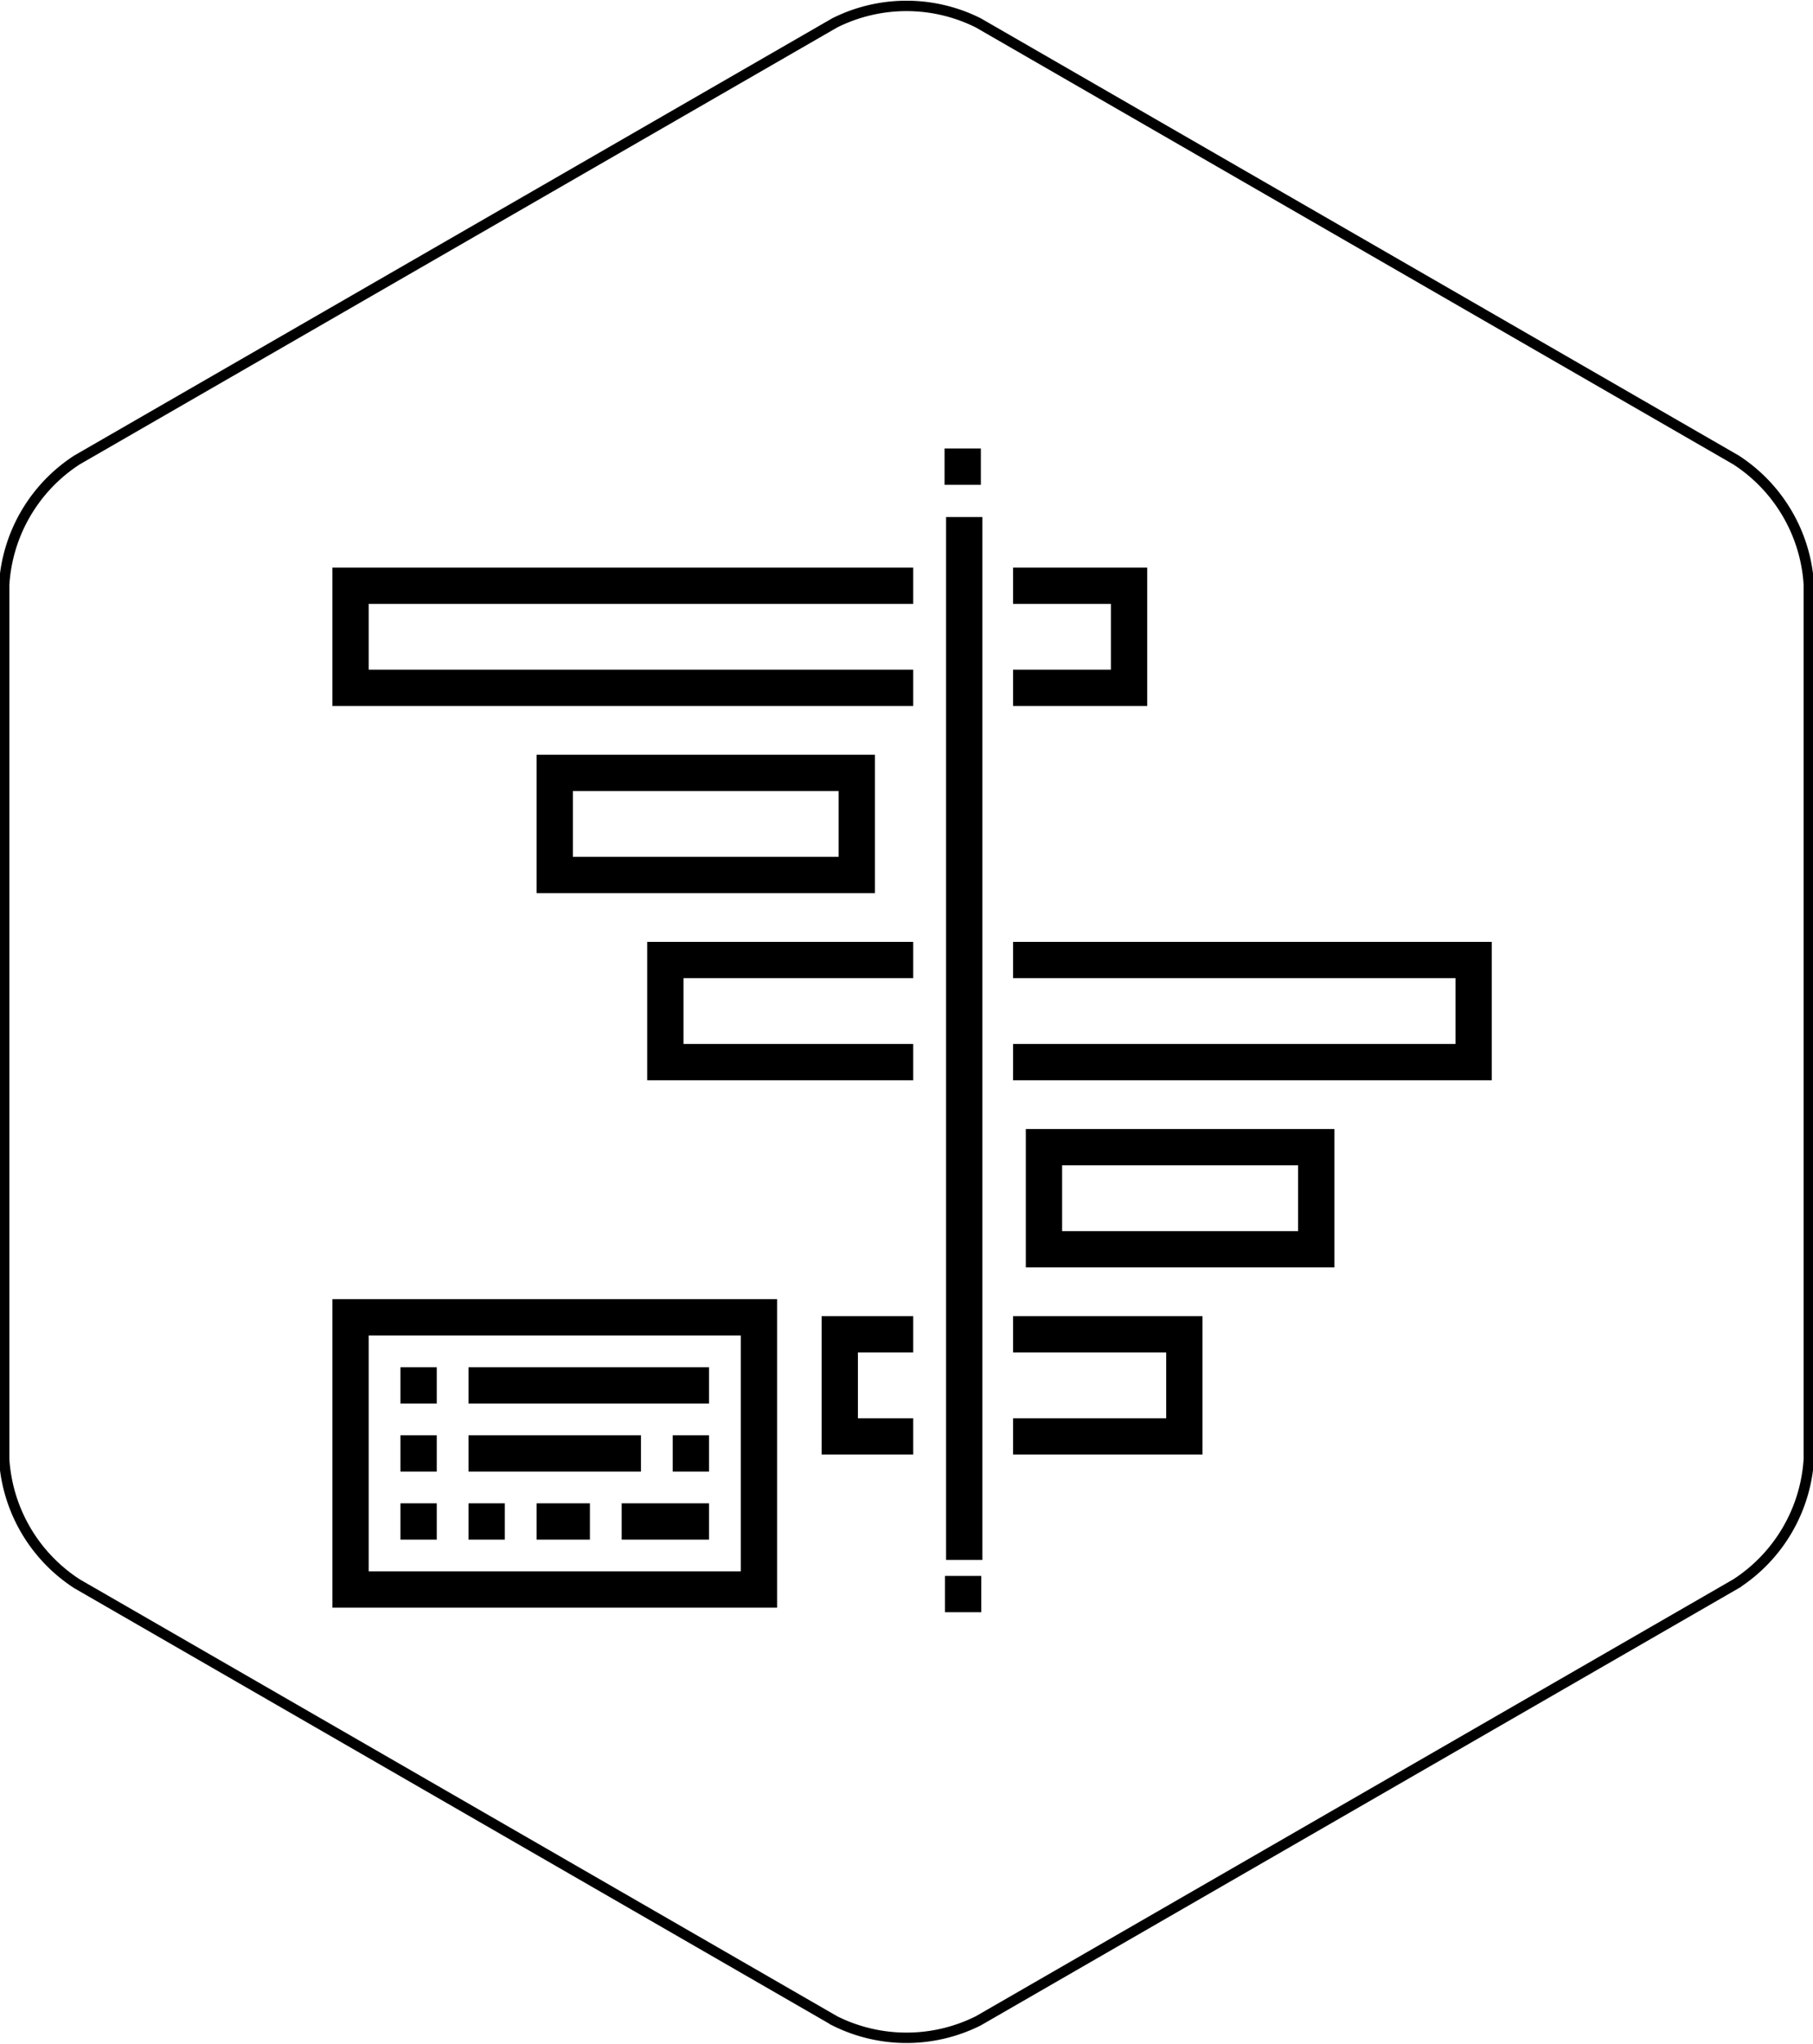 <svg width="87.1" height="98.2" xmlns="http://www.w3.org/2000/svg">
 <title>icon-eda</title>

 <g>
  <title>background</title>
  <rect x="-1" y="-1" width="89.1" height="100.2" id="canvas_background" fill="none"/>
 </g>
 <g>
  <title>Layer 1</title>
  <path d="m86.9,28.1a7.7,7.7 0 0 0 -3.5,-6l-36.4,-21a7.7,7.7 0 0 0 -6.9,0l-36.4,21a7.7,7.7 0 0 0 -3.5,6l0,42a7.7,7.7 0 0 0 3.5,6l36.4,21a7.7,7.7 0 0 0 6.9,0l36.4,-21a7.7,7.7 0 0 0 3.5,-6l0,-42z" stroke-width="0.5px" stroke-miterlimit="10" stroke="#000" fill="none" id="svg_2"/>
  <g stroke="null" id="svg_85">
   <g stroke="null" transform="matrix(0.109,0,0,0.109,-72.627,-127.814) " id="svg_7">
    <g stroke="null" id="svg_8">
     <rect stroke="null" id="svg_9" height="458.73" width="15" y="1401.034" x="1083.784"/>
    </g>
   </g>
   <g stroke="null" transform="matrix(0.109,0,0,0.109,-72.627,-127.814) " id="svg_10">
    <g stroke="null" id="svg_11">
     <rect stroke="null" id="svg_12" height="15" width="15" y="1867.81" x="1083.307"/>
    </g>
   </g>
   <g stroke="null" transform="matrix(0.109,0,0,0.109,-72.627,-127.814) " id="svg_13">
    <g stroke="null" id="svg_14">
     <polygon stroke="null" id="svg_15" points="1113.307,1423.31 1113.307,1438.31 1156.432,1438.31 1156.432,1468.31 1113.307,1468.31 1113.307,1483.31 1171.432,1483.31 1171.432,1423.31 "/>
    </g>
   </g>
   <g stroke="null" transform="matrix(0.109,0,0,0.109,-72.627,-127.814) " id="svg_16">
    <g stroke="null" id="svg_17">
     <polygon stroke="null" id="svg_18" points="1068.307,1438.31 1068.307,1423.31 813.307,1423.31 813.307,1483.31 1068.307,1483.31 1068.307,1468.31 828.307,1468.31 828.307,1438.31 "/>
    </g>
   </g>
   <g stroke="null" transform="matrix(0.109,0,0,0.109,-72.627,-127.814) " id="svg_19">
    <g stroke="null" id="svg_20">
     <path stroke="null" id="svg_21" d="m903.307,1505.81l0,60l148.125,0l0,-60l-148.125,0zm133.125,45l-118.125,0l0,-30l118.125,0l0,30z"/>
    </g>
   </g>
   <g stroke="null" transform="matrix(0.109,0,0,0.109,-72.627,-127.814) " id="svg_22">
    <g stroke="null" id="svg_23">
     <polygon stroke="null" id="svg_24" points="1113.307,1588.31 1113.307,1603.31 1308.307,1603.31 1308.307,1633.31 1113.307,1633.31 1113.307,1648.31 1323.307,1648.31 1323.307,1588.31 "/>
    </g>
   </g>
   <g stroke="null" transform="matrix(0.109,0,0,0.109,-72.627,-127.814) " id="svg_25">
    <g stroke="null" id="svg_26">
     <polygon stroke="null" id="svg_27" points="1068.307,1603.31 1068.307,1588.31 952.057,1588.31 952.057,1648.31 1068.307,1648.31 1068.307,1633.31 967.057,1633.31 967.057,1603.31 "/>
    </g>
   </g>
   <g stroke="null" transform="matrix(0.109,0,0,0.109,-72.627,-127.814) " id="svg_28">
    <g stroke="null" id="svg_29">
     <path stroke="null" id="svg_30" d="m1118.932,1670.81l0,60l135,0l0,-60l-135,0zm120,45l-105,0l0,-30l105,0l0,30z"/>
    </g>
   </g>
   <g stroke="null" transform="matrix(0.109,0,0,0.109,-72.627,-127.814) " id="svg_31">
    <g stroke="null" id="svg_32">
     <polygon stroke="null" id="svg_33" points="1113.307,1753.31 1113.307,1768.31 1180.807,1768.31 1180.807,1798.31 1113.307,1798.31 1113.307,1813.31 1195.807,1813.31 1195.807,1753.31 "/>
    </g>
   </g>
   <g stroke="null" transform="matrix(0.109,0,0,0.109,-72.627,-127.814) " id="svg_34">
    <g stroke="null" id="svg_35">
     <polygon stroke="null" id="svg_36" points="1068.307,1768.31 1068.307,1753.31 1028.932,1753.31 1028.932,1813.31 1068.307,1813.31 1068.307,1798.31 1043.932,1798.31 1043.932,1768.31 "/>
    </g>
   </g>
   <g stroke="null" transform="matrix(0.109,0,0,0.109,-72.627,-127.814) " id="svg_37">
    <g stroke="null" id="svg_38">
     <rect stroke="null" y="1370.81" id="svg_39" height="15" width="15" x="1083.117"/>
    </g>
   </g>
   <g stroke="null" transform="matrix(0.109,0,0,0.109,-72.627,-127.814) " id="svg_40">
    <g stroke="null" id="svg_41">
     <path stroke="null" id="svg_42" d="m813.307,1745.81l0,135l195,0l0,-135l-195,0zm180,120l-165,0l0,-105l165,0l0,105z"/>
    </g>
   </g>
   <g stroke="null" transform="matrix(0.109,0,0,0.109,-72.627,-127.814) " id="svg_43">
    <g stroke="null" id="svg_44">
     <rect stroke="null" id="svg_45" height="15" width="15" y="1775.81" x="843.307"/>
    </g>
   </g>
   <g stroke="null" transform="matrix(0.109,0,0,0.109,-72.627,-127.814) " id="svg_46">
    <g stroke="null" id="svg_47">
     <rect stroke="null" id="svg_48" height="15" width="15" y="1805.81" x="843.307"/>
    </g>
   </g>
   <g stroke="null" transform="matrix(0.109,0,0,0.109,-72.627,-127.814) " id="svg_49">
    <g stroke="null" id="svg_50">
     <rect stroke="null" id="svg_51" height="15" width="15" y="1835.81" x="843.307"/>
    </g>
   </g>
   <g stroke="null" transform="matrix(0.109,0,0,0.109,-72.627,-127.814) " id="svg_52">
    <g stroke="null" id="svg_53">
     <rect stroke="null" id="svg_54" height="15" width="105" y="1775.81" x="873.307"/>
    </g>
   </g>
   <g stroke="null" transform="matrix(0.109,0,0,0.109,-72.627,-127.814) " id="svg_55">
    <g stroke="null" id="svg_56">
     <rect stroke="null" id="svg_57" height="15" width="75" y="1805.81" x="873.307"/>
    </g>
   </g>
   <g stroke="null" transform="matrix(0.109,0,0,0.109,-72.627,-127.814) " id="svg_58">
    <g stroke="null" id="svg_59">
     <rect stroke="null" id="svg_60" height="15" width="15" y="1835.81" x="873.307"/>
    </g>
   </g>
   <g stroke="null" transform="matrix(0.109,0,0,0.109,-72.627,-127.814) " id="svg_61">
    <g stroke="null" id="svg_62">
     <rect stroke="null" id="svg_63" height="15" width="22.5" y="1835.81" x="903.307"/>
    </g>
   </g>
   <g stroke="null" transform="matrix(0.109,0,0,0.109,-72.627,-127.814) " id="svg_64">
    <g stroke="null" id="svg_65">
     <rect stroke="null" id="svg_66" height="15" width="37.5" y="1835.81" x="940.807"/>
    </g>
   </g>
   <g stroke="null" transform="matrix(0.109,0,0,0.109,-72.627,-127.814) " id="svg_67">
    <g stroke="null" id="svg_68">
     <rect stroke="null" id="svg_69" height="15" width="15" y="1805.81" x="963.307"/>
    </g>
   </g>
   <g stroke="null" transform="matrix(0.109,0,0,0.109,-72.627,-127.814) " id="svg_70"/>
   <g stroke="null" transform="matrix(0.109,0,0,0.109,-72.627,-127.814) " id="svg_71"/>
   <g stroke="null" transform="matrix(0.109,0,0,0.109,-72.627,-127.814) " id="svg_72"/>
   <g stroke="null" transform="matrix(0.109,0,0,0.109,-72.627,-127.814) " id="svg_73"/>
   <g stroke="null" transform="matrix(0.109,0,0,0.109,-72.627,-127.814) " id="svg_74"/>
   <g stroke="null" transform="matrix(0.109,0,0,0.109,-72.627,-127.814) " id="svg_75"/>
   <g stroke="null" transform="matrix(0.109,0,0,0.109,-72.627,-127.814) " id="svg_76"/>
   <g stroke="null" transform="matrix(0.109,0,0,0.109,-72.627,-127.814) " id="svg_77"/>
   <g stroke="null" transform="matrix(0.109,0,0,0.109,-72.627,-127.814) " id="svg_78"/>
   <g stroke="null" transform="matrix(0.109,0,0,0.109,-72.627,-127.814) " id="svg_79"/>
   <g stroke="null" transform="matrix(0.109,0,0,0.109,-72.627,-127.814) " id="svg_80"/>
   <g stroke="null" transform="matrix(0.109,0,0,0.109,-72.627,-127.814) " id="svg_81"/>
   <g stroke="null" transform="matrix(0.109,0,0,0.109,-72.627,-127.814) " id="svg_82"/>
   <g stroke="null" transform="matrix(0.109,0,0,0.109,-72.627,-127.814) " id="svg_83"/>
   <g stroke="null" transform="matrix(0.109,0,0,0.109,-72.627,-127.814) " id="svg_84"/>
  </g>
 </g>
</svg>
